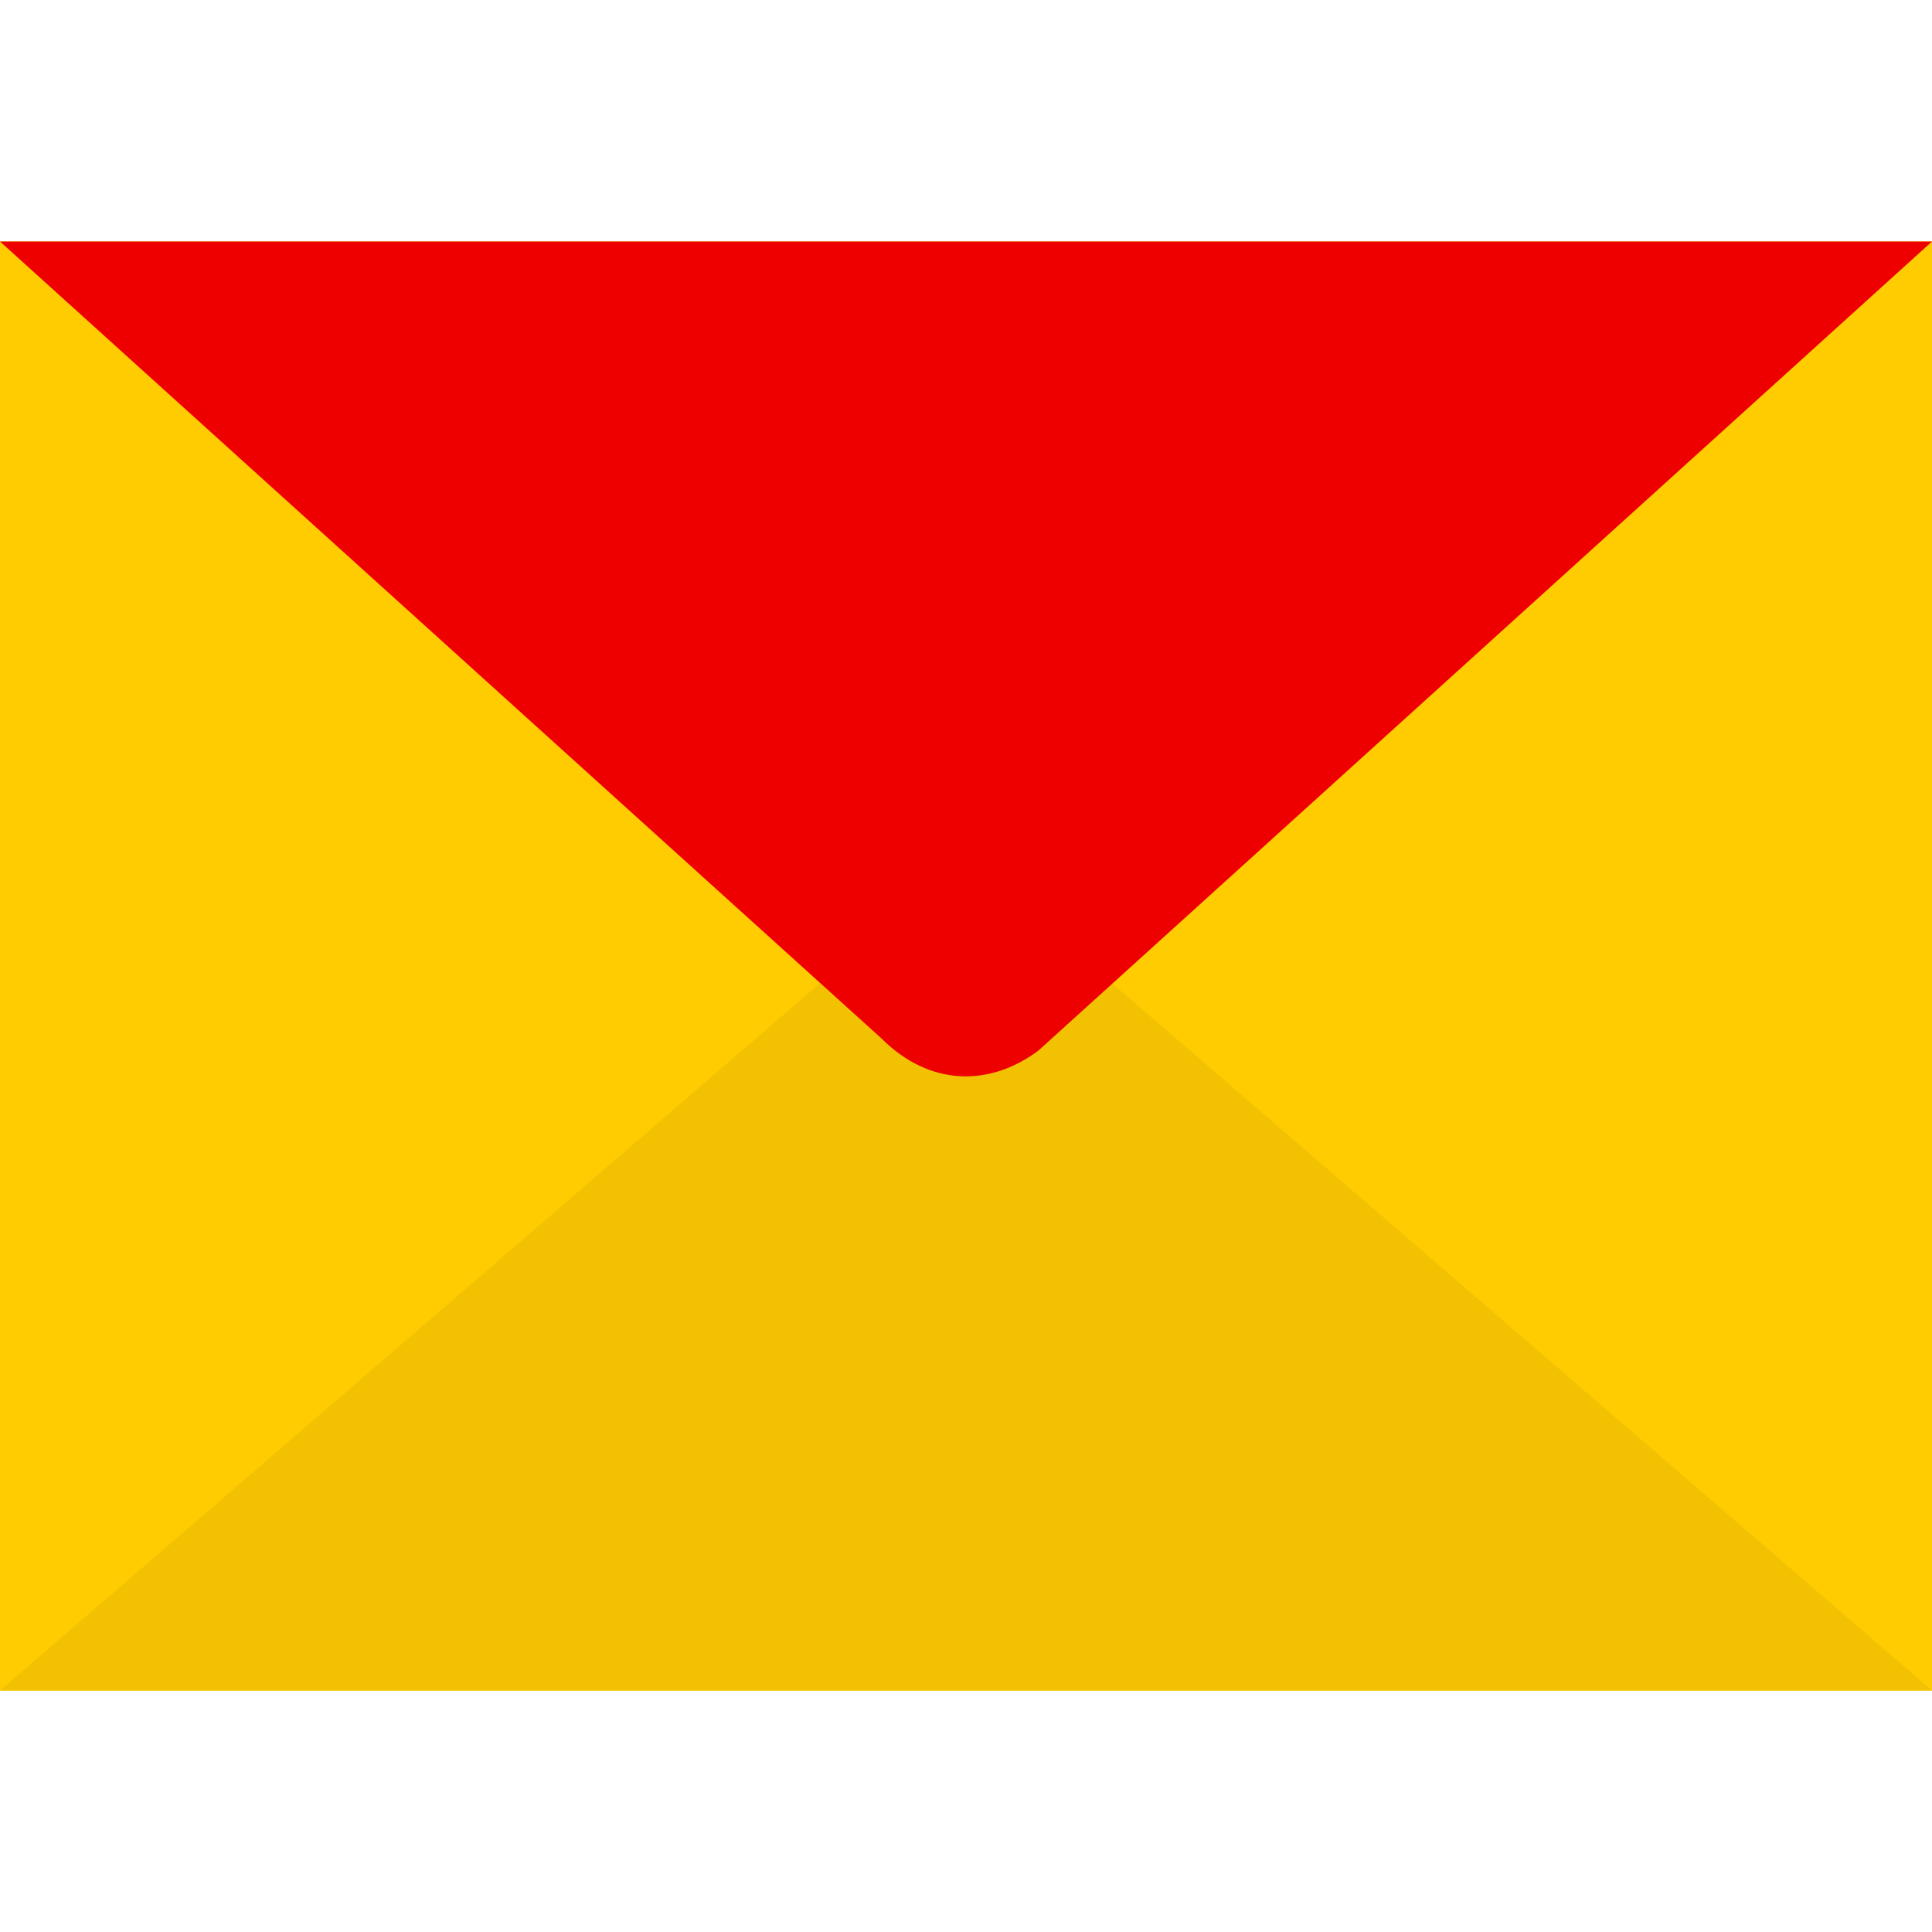<svg xmlns="http://www.w3.org/2000/svg" width="16" height="16" viewBox="0 0 16 16"><path fill="#FFCC02" d="M16 14H0V2h16v12z"/><path fill="#F2C101" d="M0 14l8-6.9 8 6.9"/><path fill="#E00" d="M16 2L8.6 8.7c-.4.3-.9.3-1.3-.1L0 2h16"/></svg>